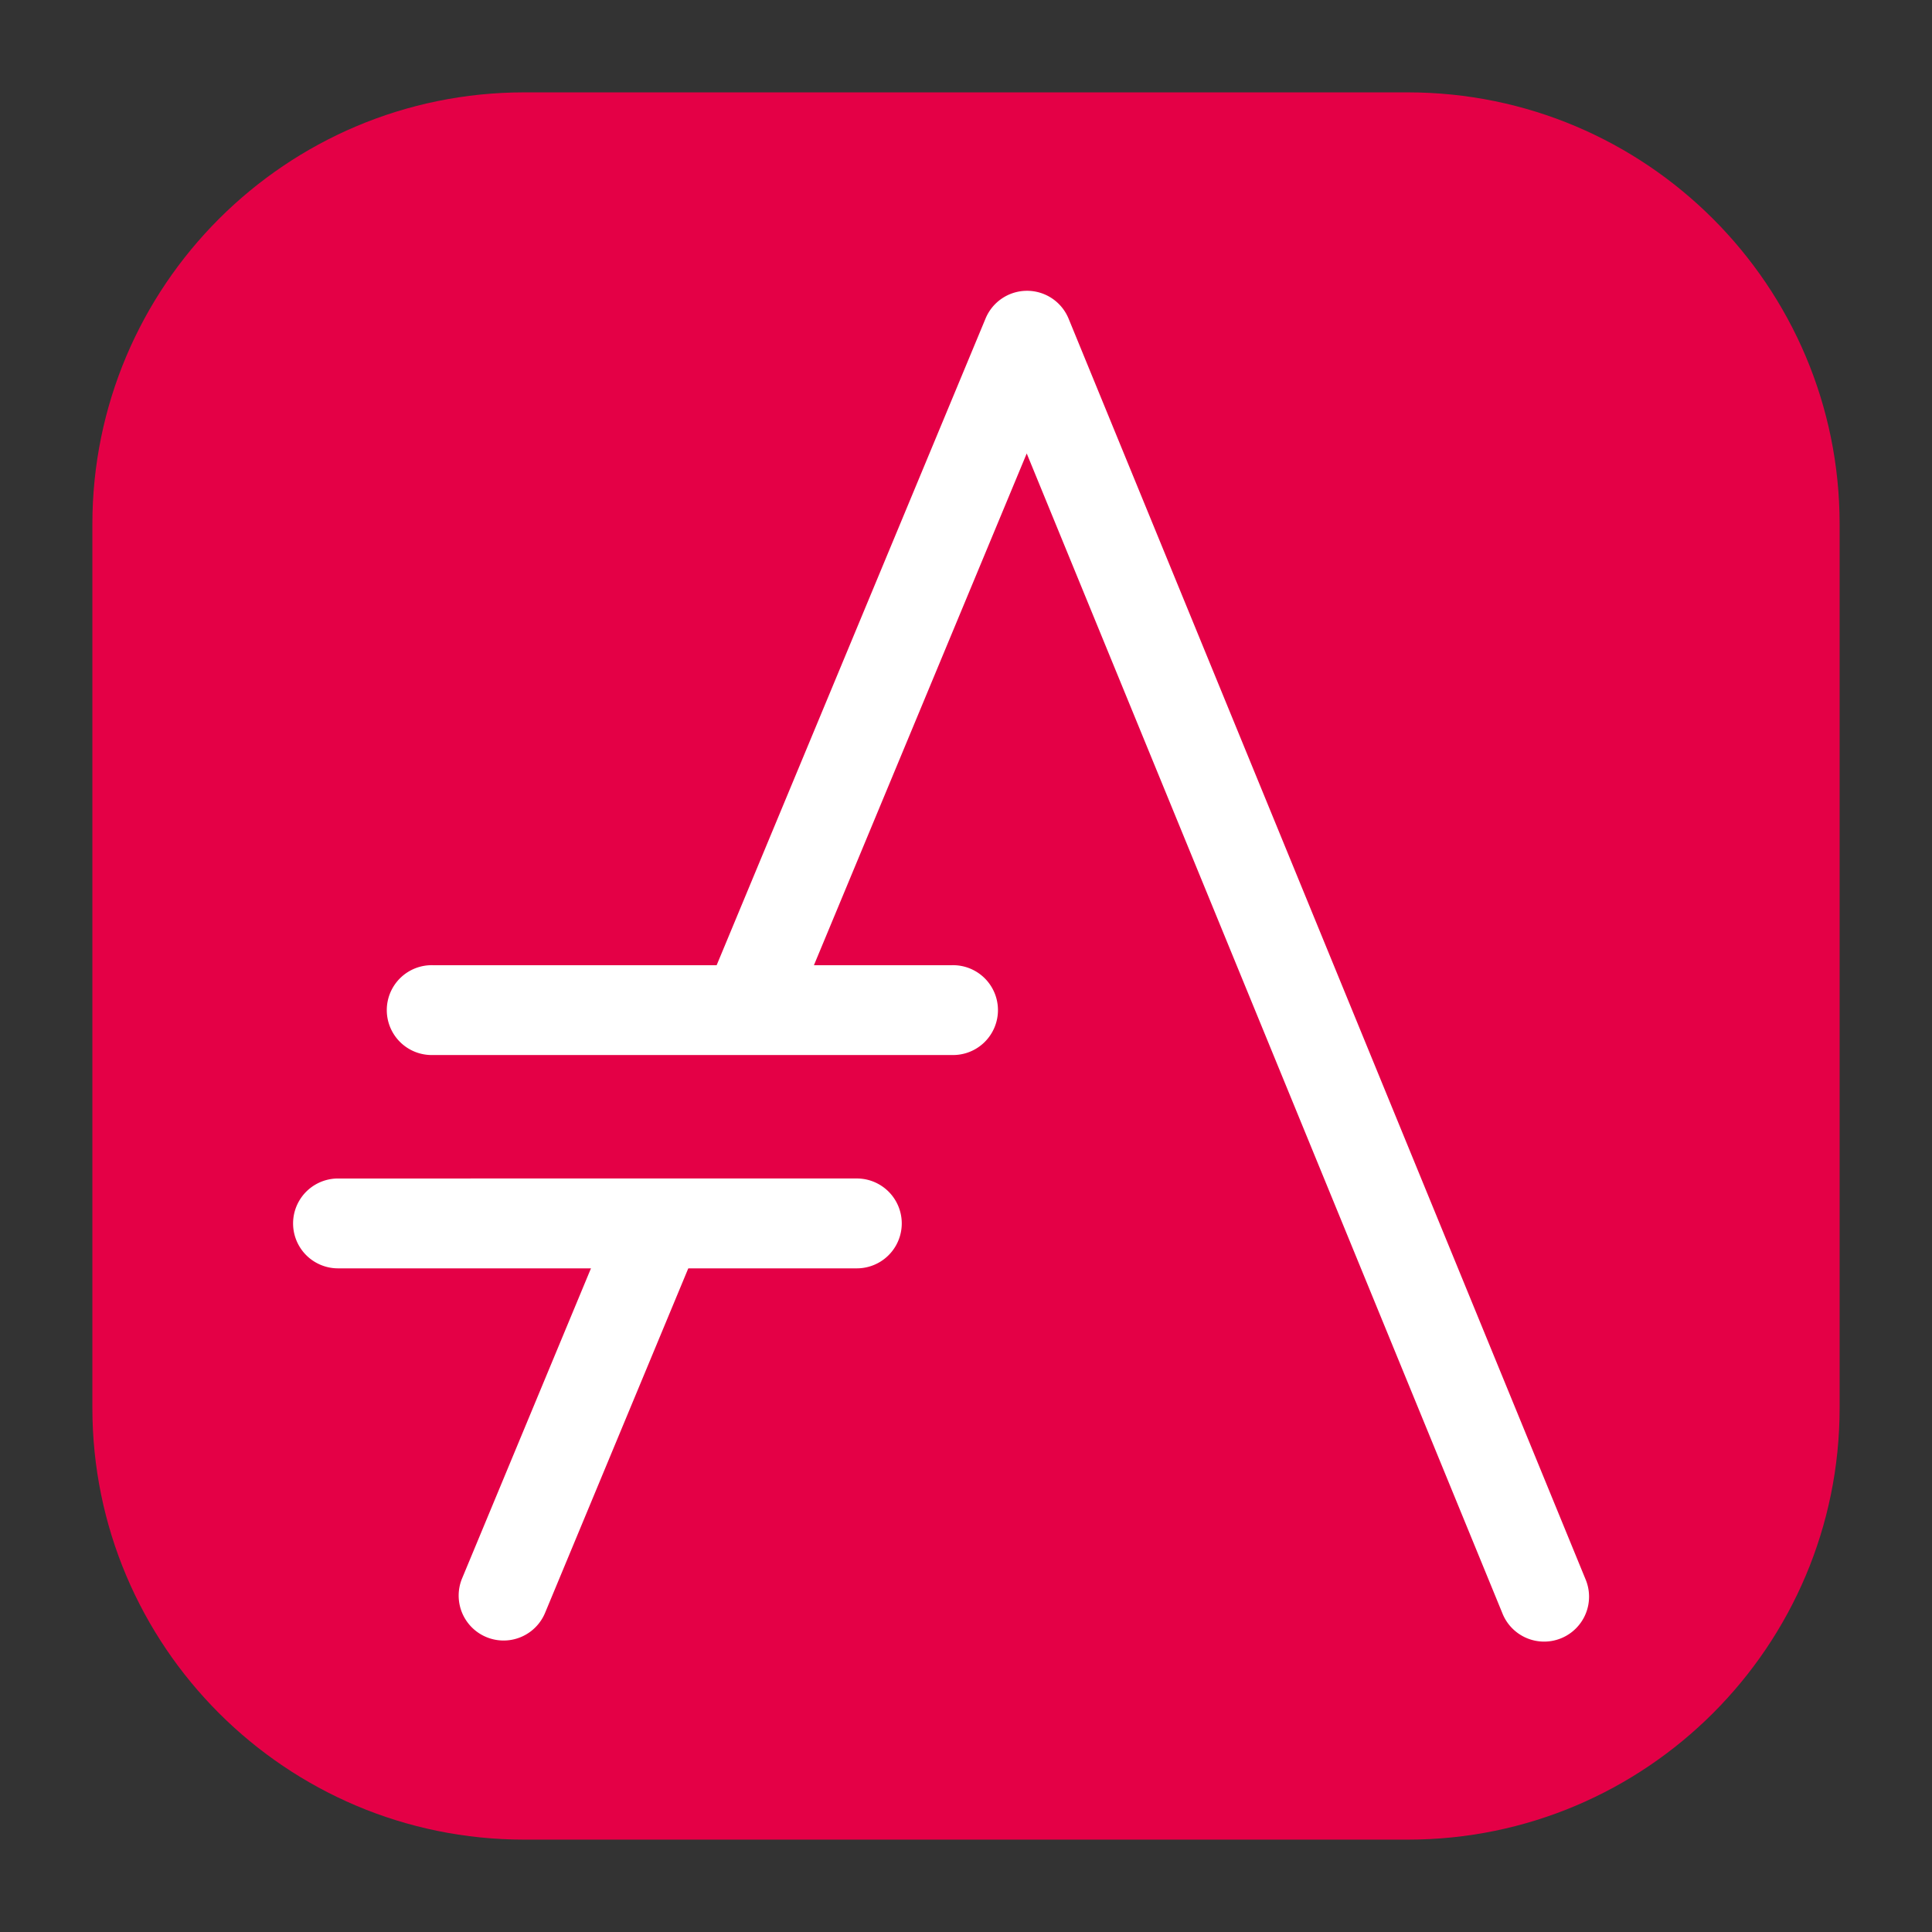 <svg viewBox="0 0 105.833 105.833" width="16" height="16" xmlns="http://www.w3.org/2000/svg"><rect x="0" y="0" width="105.833" height="105.833" fill="#333333" stroke="none"/><path d="M28.716 5.06C15.66 5.06 5.06 15.66 5.06 28.716v48.402c0 13.056 10.6 23.655 23.656 23.655h48.402c13.057 0 23.655-10.6 23.655-23.656V28.715c0-13.056-10.6-23.655-23.655-23.655z" clip-rule="evenodd" fill="#e40046" fill-rule="evenodd" style="stroke-width:.904"/><path style="line-height:normal;font-variant-ligatures:normal;font-variant-position:normal;font-variant-caps:normal;font-variant-numeric:normal;font-variant-alternates:normal;font-feature-settings:normal;text-indent:0;text-align:start;text-decoration-line:none;text-decoration-style:solid;text-decoration-color:#000;text-transform:none;text-orientation:mixed;white-space:normal;shape-padding:0;isolation:auto;mix-blend-mode:normal;solid-color:#000;solid-opacity:1;stroke-width:1.104" d="M56.212 15.93a2.46 2.46 0 0 0-2.223 1.515L39.28 52.819a2.461 2.461 0 1 0 4.544 1.887L56.243 24.84l26.043 63.5a2.461 2.461 0 1 0 4.552-1.868L58.537 17.457a2.46 2.46 0 0 0-2.324-1.527z" color="#000" font-weight="400" font-family="sans-serif" clip-rule="evenodd" overflow="visible" fill="#fff" fill-rule="evenodd"/><path d="M35.365 66.104a2.46 2.46 0 0 0-2.234 1.55L25.314 86.46a2.461 2.461 0 1 0 4.545 1.89l7.818-18.807a2.46 2.46 0 0 0-2.312-3.438z" style="line-height:normal;font-variant-ligatures:normal;font-variant-position:normal;font-variant-caps:normal;font-variant-numeric:normal;font-variant-alternates:normal;font-feature-settings:normal;text-indent:0;text-align:start;text-decoration-line:none;text-decoration-style:solid;text-decoration-color:#000;text-transform:none;text-orientation:mixed;white-space:normal;shape-padding:0;isolation:auto;mix-blend-mode:normal;solid-color:#000;solid-opacity:1;stroke-width:1.104" color="#000" font-weight="400" font-family="sans-serif" overflow="visible" fill="#fff"/><path style="line-height:normal;font-variant-ligatures:normal;font-variant-position:normal;font-variant-caps:normal;font-variant-numeric:normal;font-variant-alternates:normal;font-feature-settings:normal;text-indent:0;text-align:start;text-decoration-line:none;text-decoration-style:solid;text-decoration-color:#000;text-transform:none;text-orientation:mixed;white-space:normal;shape-padding:0;isolation:auto;mix-blend-mode:normal;solid-color:#000;solid-opacity:1;stroke-width:1.104" d="M18.516 64.557a2.461 2.461 0 1 0 0 4.922h28.42a2.461 2.461 0 1 0 0-4.923zm5.203-11.684a2.461 2.461 0 1 0 0 4.92h28.417a2.461 2.461 0 1 0 0-4.92z" color="#000" font-weight="400" font-family="sans-serif" clip-rule="evenodd" overflow="visible" fill="#fff" fill-rule="evenodd"/></svg>